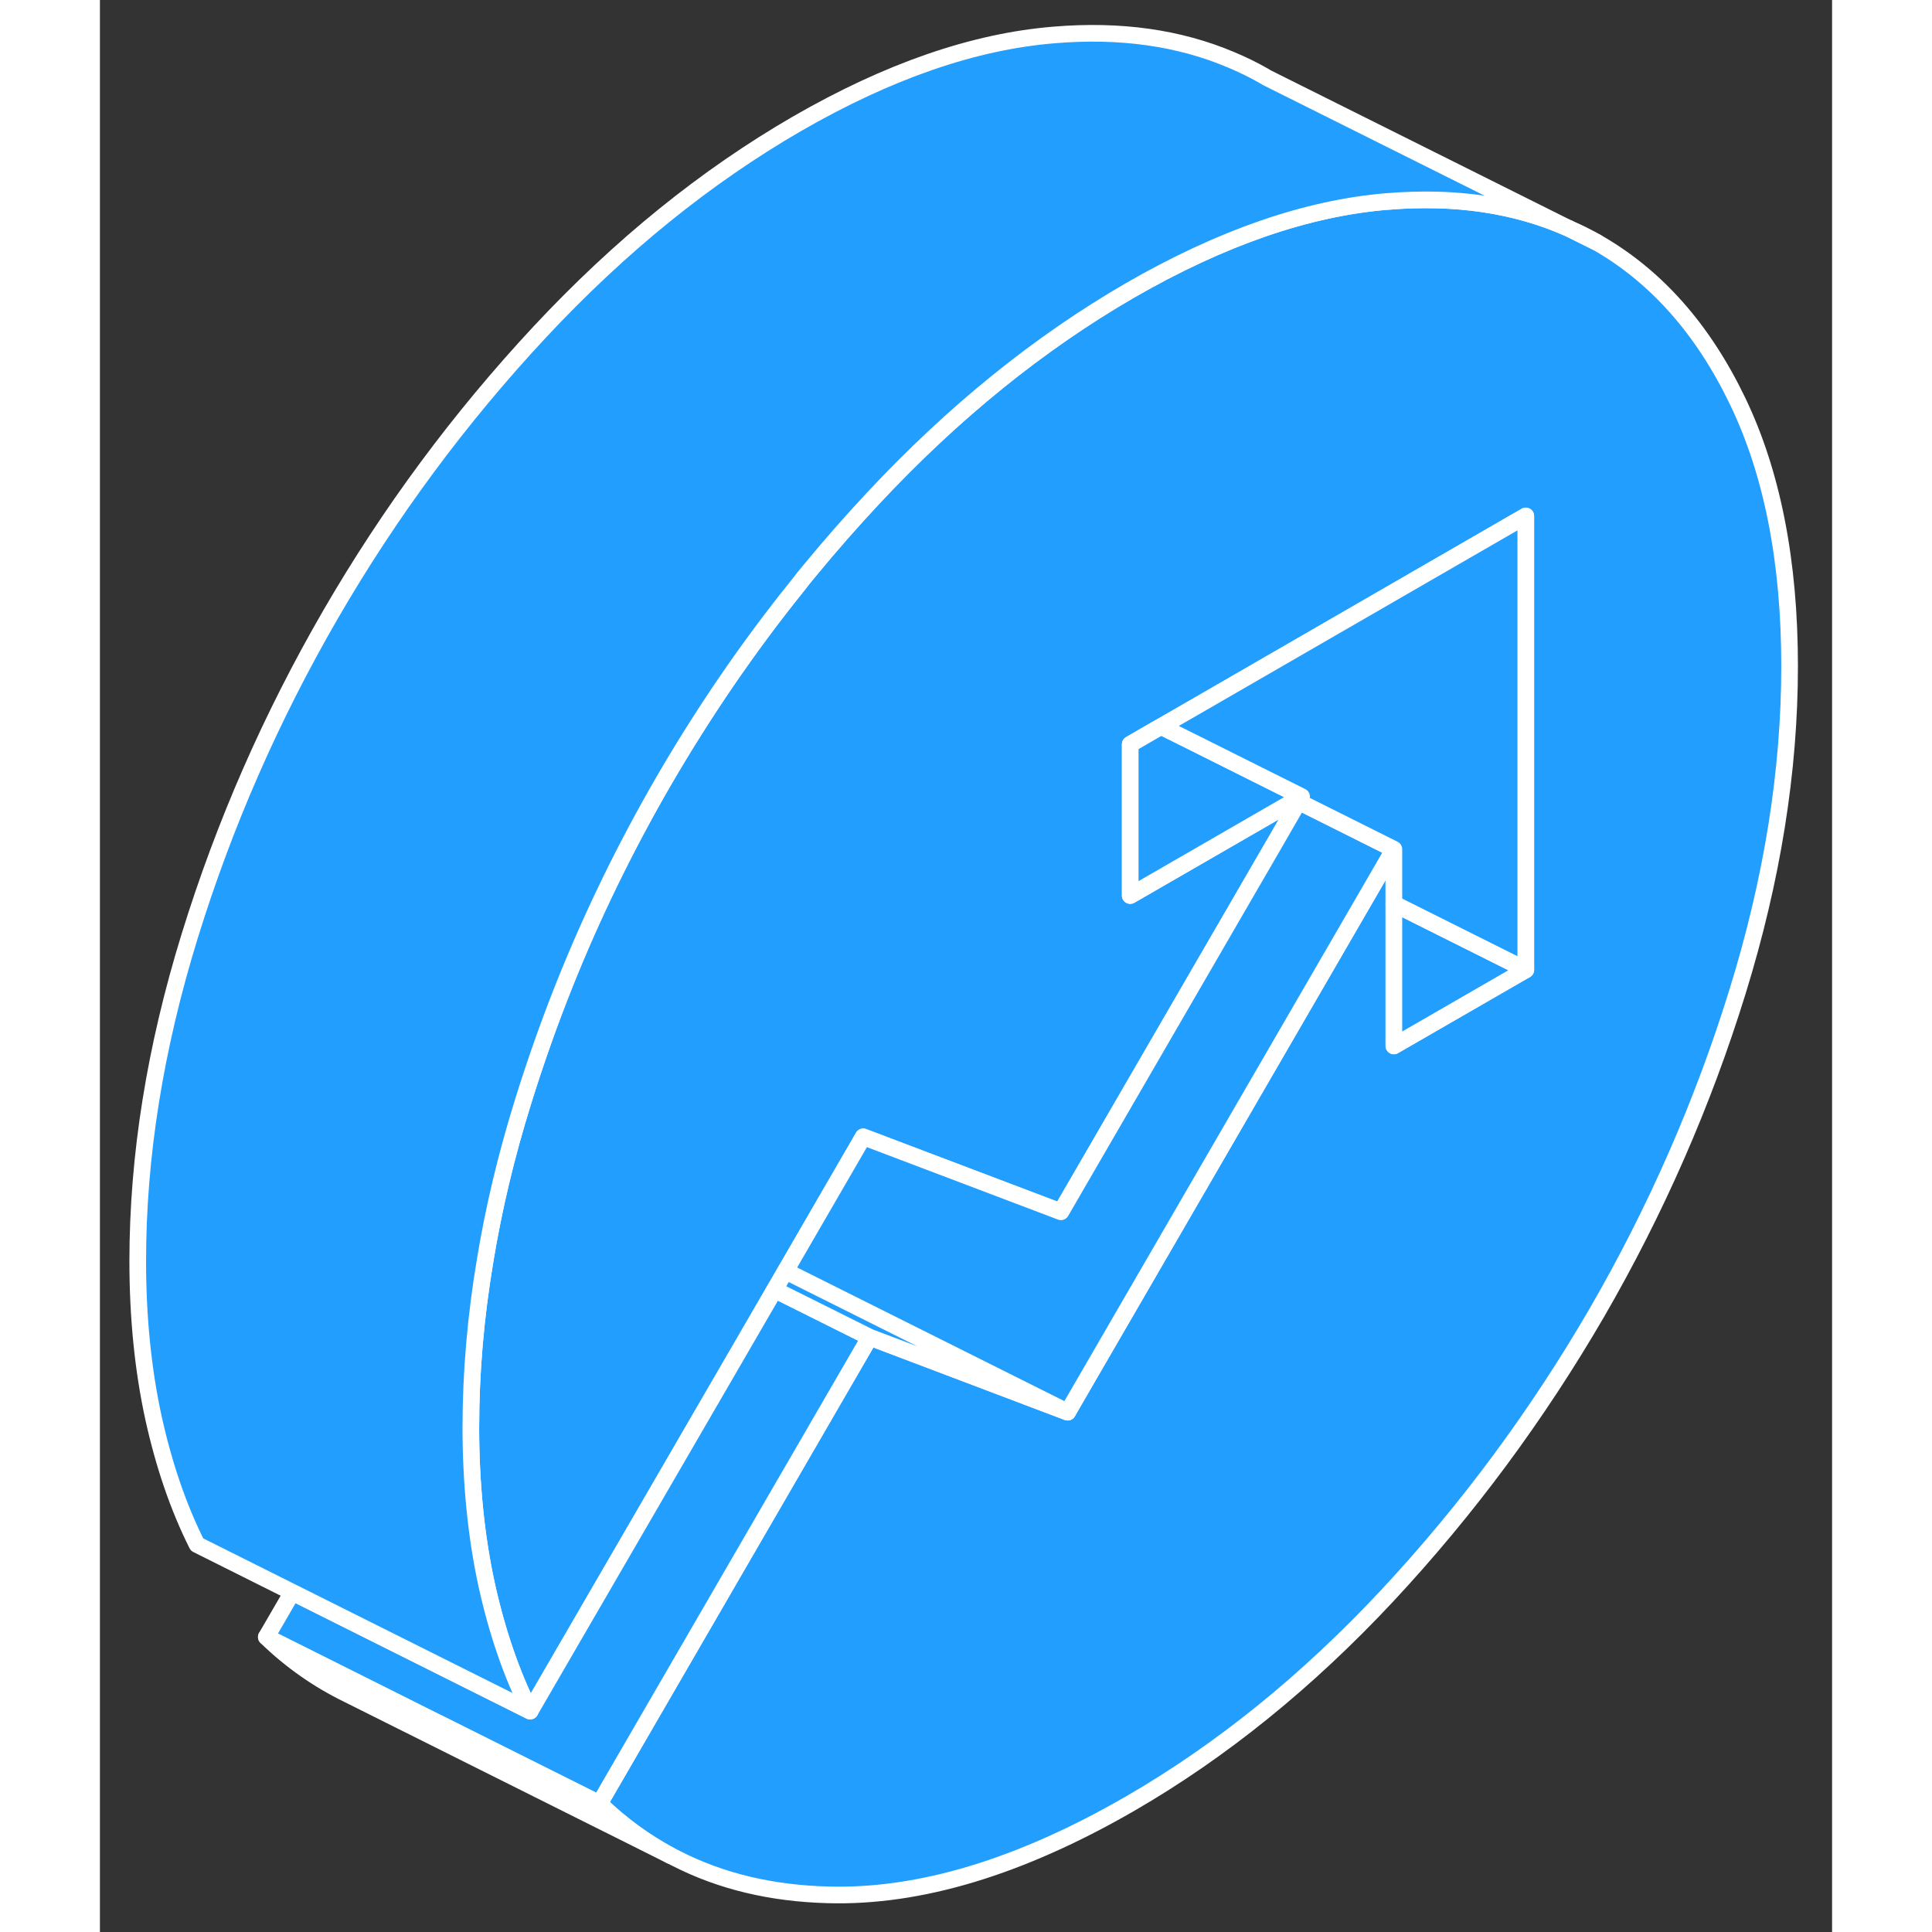 <svg width="48" height="48" viewBox="0 0 104 116" fill="#229EFF" xmlns="http://www.w3.org/2000/svg" stroke-width="1px" stroke-linecap="round" stroke-linejoin="round"><rect x="0" y="0" width="104" height="116" fill="#333333" stroke="none"/><path d="M101.45 39.998C101.45 46.288 100.41 52.788 98.33 59.519C96.25 66.249 93.43 72.678 89.87 78.829C86.3 84.969 82.12 90.629 77.3 95.799C72.48 100.959 67.34 105.119 61.86 108.289C55.26 112.099 49.21 113.929 43.7 113.769C40.32 113.679 37.3 112.959 34.63 111.599L34.27 111.419C32.72 110.589 31.29 109.549 29.99 108.289L33.56 102.129L46.22 80.288L58.1 84.788L76.22 53.529L77.69 50.989V62.798L85.61 58.228V30.979L81.35 33.438L65.61 42.529L63.72 43.618L63.36 43.819L61.86 44.688V53.769L68.74 49.798L71.79 48.038L72.15 47.828L71.97 48.129L70.5 50.678L57.7 72.758L45.83 68.258L41.16 76.319L40.51 77.439L25.83 102.739C24.71 100.509 23.84 97.969 23.21 95.109C22.59 92.249 22.27 89.118 22.27 85.719C22.27 82.319 22.56 79.038 23.14 75.609C23.65 72.519 24.4 69.379 25.39 66.198C26.14 63.779 26.98 61.398 27.92 59.048C29.59 54.879 31.57 50.828 33.85 46.889C36.24 42.779 38.9 38.879 41.86 35.199C42.11 34.868 42.37 34.548 42.63 34.239C43.85 32.758 45.11 31.319 46.42 29.919C51.24 24.759 56.38 20.599 61.86 17.428C67.33 14.278 72.46 12.498 77.27 12.098H77.3C81.39 11.758 85.01 12.299 88.2 13.719L89.87 14.549C93.43 16.578 96.25 19.759 98.33 24.088C100.41 28.409 101.45 33.718 101.45 39.998Z" stroke="white" stroke-linejoin="round"/><path d="M89.87 14.549L88.2 13.719C88.77 13.959 89.33 14.239 89.87 14.549Z" stroke="white" stroke-linejoin="round"/><path d="M77.69 50.988L76.22 53.528L58.1 84.788L41.16 76.318L45.83 68.258L57.7 72.758L70.5 50.678L71.97 48.128L77.69 50.988Z" stroke="white" stroke-linejoin="round"/><path d="M46.22 80.288L33.56 102.128L29.99 108.288L20.29 103.438H20.28L9.99 98.288L11.55 95.599L25.83 102.738L40.51 77.439L46.22 80.288Z" stroke="white" stroke-linejoin="round"/><path d="M34.27 111.419L14.9 101.739C13.11 100.869 11.46 99.719 9.99 98.289L20.28 103.439H20.29L29.99 108.289C31.29 109.549 32.72 110.589 34.27 111.419Z" stroke="white" stroke-linejoin="round"/><path d="M58.1 84.788L46.22 80.288L40.51 77.438L41.16 76.318L58.1 84.788Z" stroke="white" stroke-linejoin="round"/><path d="M88.2 13.719C85.01 12.299 81.39 11.758 77.3 12.098H77.27C72.46 12.498 67.33 14.278 61.86 17.428C56.38 20.599 51.24 24.759 46.42 29.919C45.11 31.319 43.85 32.758 42.63 34.239C42.37 34.548 42.11 34.868 41.86 35.199C38.9 38.879 36.24 42.779 33.85 46.889C31.57 50.828 29.59 54.879 27.92 59.048C26.98 61.398 26.14 63.779 25.39 66.198C24.4 69.379 23.65 72.519 23.14 75.609C22.56 79.038 22.27 82.409 22.27 85.719C22.27 89.028 22.59 92.249 23.21 95.109C23.84 97.969 24.71 100.508 25.83 102.738L11.55 95.599L5.83 92.739C4.71 90.508 3.84 87.969 3.21 85.109C2.59 82.249 2.27 79.118 2.27 75.719C2.27 69.428 3.31 62.928 5.39 56.199C7.47 49.468 10.29 43.038 13.85 36.889C17.41 30.748 21.6 25.088 26.42 19.919C31.24 14.758 36.38 10.598 41.86 7.428C47.34 4.268 52.48 2.488 57.3 2.098C61.26 1.768 64.79 2.268 67.91 3.588C68.58 3.868 69.24 4.188 69.87 4.548C69.94 4.588 70 4.628 70.07 4.668L88.2 13.719Z" stroke="white" stroke-linejoin="round"/><path d="M72.15 47.829L71.79 48.039L68.74 49.799L61.86 53.769V44.689L63.36 43.819L63.72 43.619L65.61 44.559L72.15 47.829Z" stroke="white" stroke-linejoin="round"/><path d="M85.61 30.979V58.228L77.69 54.269V50.989L71.97 48.129L72.15 47.828L65.61 44.559L63.72 43.618L65.61 42.529L81.35 33.438L85.61 30.979Z" stroke="white" stroke-linejoin="round"/><path d="M85.61 58.229L77.69 62.799V54.269L85.61 58.229Z" stroke="white" stroke-linejoin="round"/></svg>